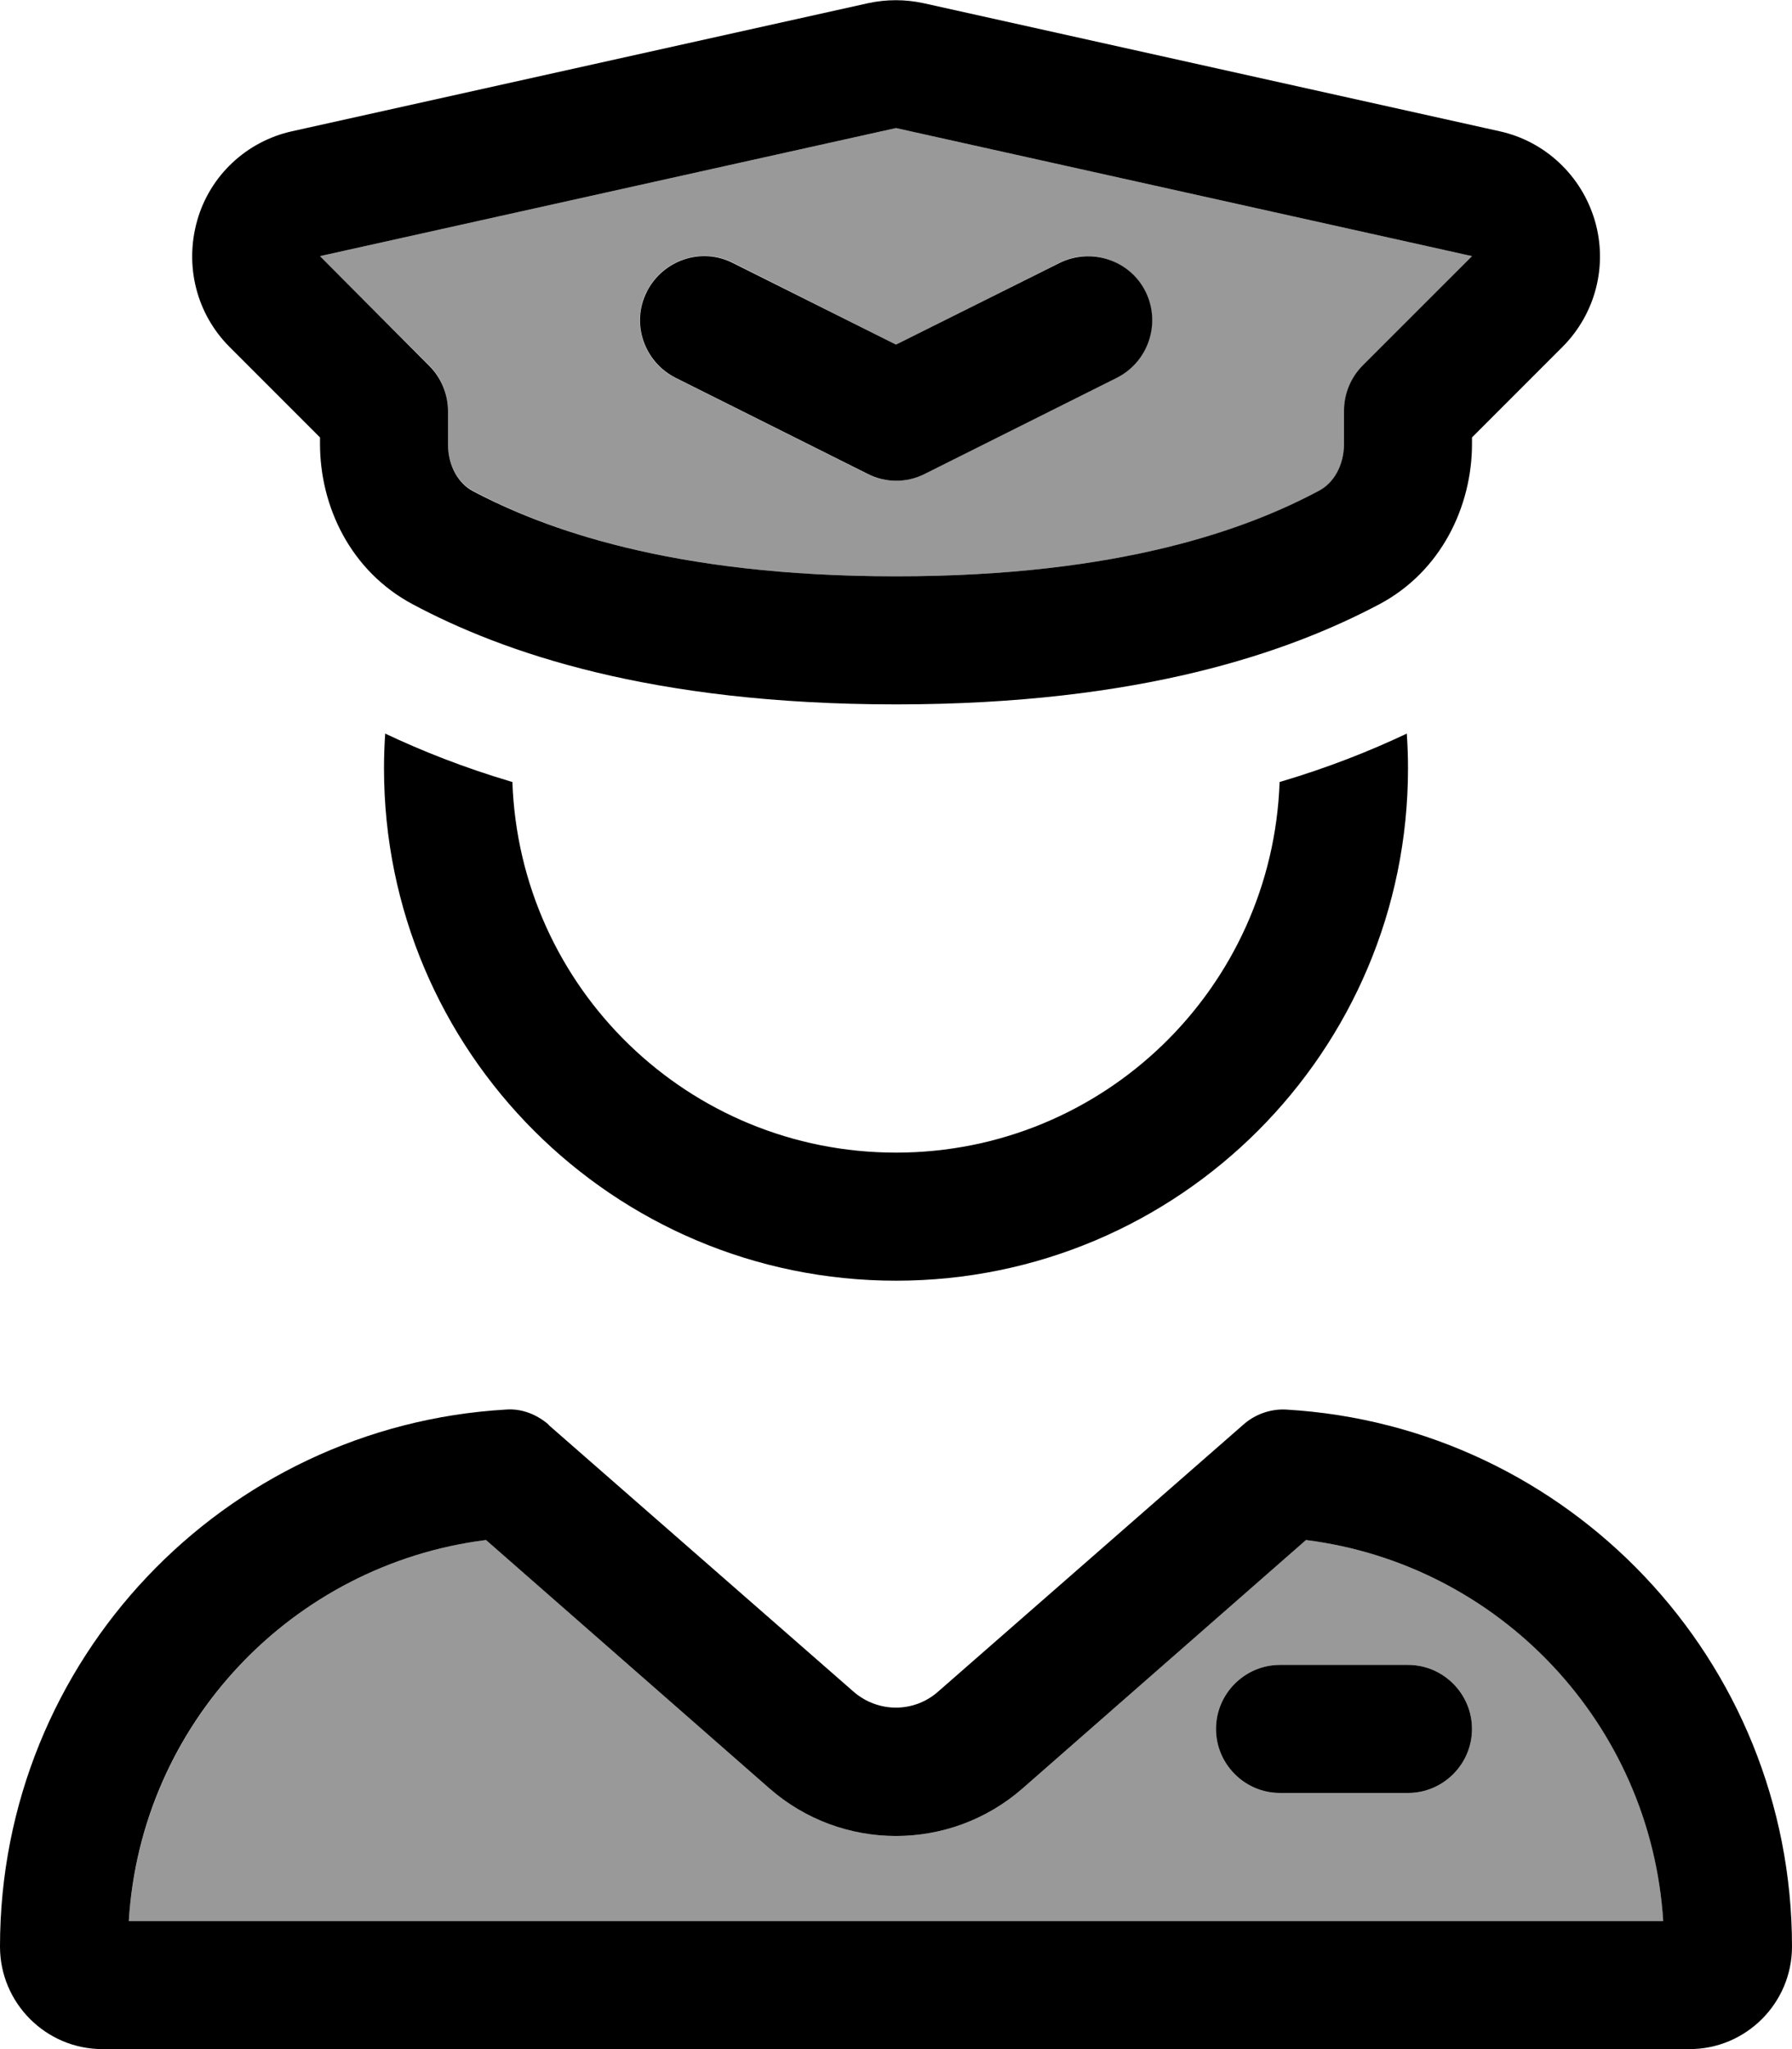<svg xmlns="http://www.w3.org/2000/svg" viewBox="0 0 448 512"><!--! Font Awesome Pro 6.7.1 by @fontawesome - https://fontawesome.com License - https://fontawesome.com/license (Commercial License) Copyright 2024 Fonticons, Inc. --><defs><style>.fa-secondary{opacity:.4}</style></defs><path class="fa-secondary" d="M32.2 480l383.6 0c-3-49.3-40.9-89.1-89.3-95.2l-70.9 62.1c-18.1 15.8-45.1 15.8-63.2 0l-70.9-62.1c-48.4 6.1-86.2 45.9-89.3 95.2zM80 64l27.3 27.3c3 3 4.7 7.1 4.7 11.3l0 8.2c0 5.8 2.8 10 6.2 11.8C135.8 132 167.6 144 224 144s88.2-12 105.8-21.3c3.4-1.8 6.2-6 6.2-11.8l0-8.2c0-4.2 1.7-8.3 4.7-11.3L368 64 224 32 80 64zm81.7 8.8c4-7.9 13.6-11.1 21.5-7.2L224 86.1l40.8-20.4c7.9-4 17.5-.7 21.5 7.2s.7 17.5-7.2 21.5l-48 24c-4.5 2.3-9.8 2.3-14.3 0l-48-24c-7.9-4-11.1-13.6-7.2-21.5zM304 432c0-8.8 7.2-16 16-16l32 0c8.8 0 16 7.2 16 16s-7.2 16-16 16l-32 0c-8.8 0-16-7.2-16-16z"/><path class="fa-primary" d="M230.9 .8c-4.6-1-9.3-1-13.9 0l-144 32C61.7 35.3 52.5 43.8 49.3 55.1s-.2 23.3 8.1 31.6L80 109.3l0 1.6c0 15.6 7.6 31.8 23.2 40.1c22.5 12 59.5 25 120.8 25s98.3-13.1 120.8-25c15.5-8.2 23.2-24.5 23.2-40.1l0-1.6 22.6-22.6-6.2-6.2 6.2 6.2c8.3-8.3 11.4-20.4 8.1-31.6s-12.4-19.8-23.8-22.3l-144-32zM80 64L224 32 368 64 340.7 91.3c-3 3-4.7 7.1-4.7 11.3l0 8.2c0 5.8-2.8 10-6.2 11.8C312.2 132 280.4 144 224 144s-88.2-12-105.8-21.3c-3.4-1.8-6.2-6-6.2-11.8l0-8.2c0-4.2-1.7-8.3-4.7-11.3L80 64zm41.5 320.8l70.9 62.1c18.1 15.8 45.1 15.8 63.2 0l70.9-62.1c48.4 6.1 86.2 45.9 89.3 95.2L32.2 480c3-49.3 40.9-89.1 89.3-95.2zm15.7-28.8c-3-2.6-6.8-4.1-10.7-3.8C55.9 356.3 0 414.8 0 486.4C0 500.5 11.5 512 25.6 512l396.8 0c14.1 0 25.6-11.5 25.6-25.6c0-71.6-55.9-130.1-126.5-134.2c-3.9-.2-7.8 1.2-10.7 3.8l-76.3 66.7c-6 5.3-15 5.3-21.1 0l-76.3-66.7zM304 432c0 8.8 7.2 16 16 16l32 0c8.8 0 16-7.2 16-16s-7.2-16-16-16l-32 0c-8.8 0-16 7.2-16 16zM96 192c0 70.7 57.3 128 128 128s128-57.3 128-128c0-2.9-.1-5.8-.3-8.7c-9.1 4.3-19.6 8.5-31.8 12.1C318.1 246.9 275.9 288 224 288s-94.1-41.1-95.9-92.6c-12.2-3.6-22.7-7.8-31.8-12.1c-.2 2.9-.3 5.8-.3 8.7zM183.2 65.7c-7.9-4-17.5-.7-21.5 7.2s-.7 17.5 7.2 21.5l48 24c4.5 2.3 9.8 2.3 14.3 0l48-24c7.9-4 11.1-13.6 7.2-21.5s-13.6-11.1-21.5-7.2L224 86.1 183.2 65.7z"/></svg>